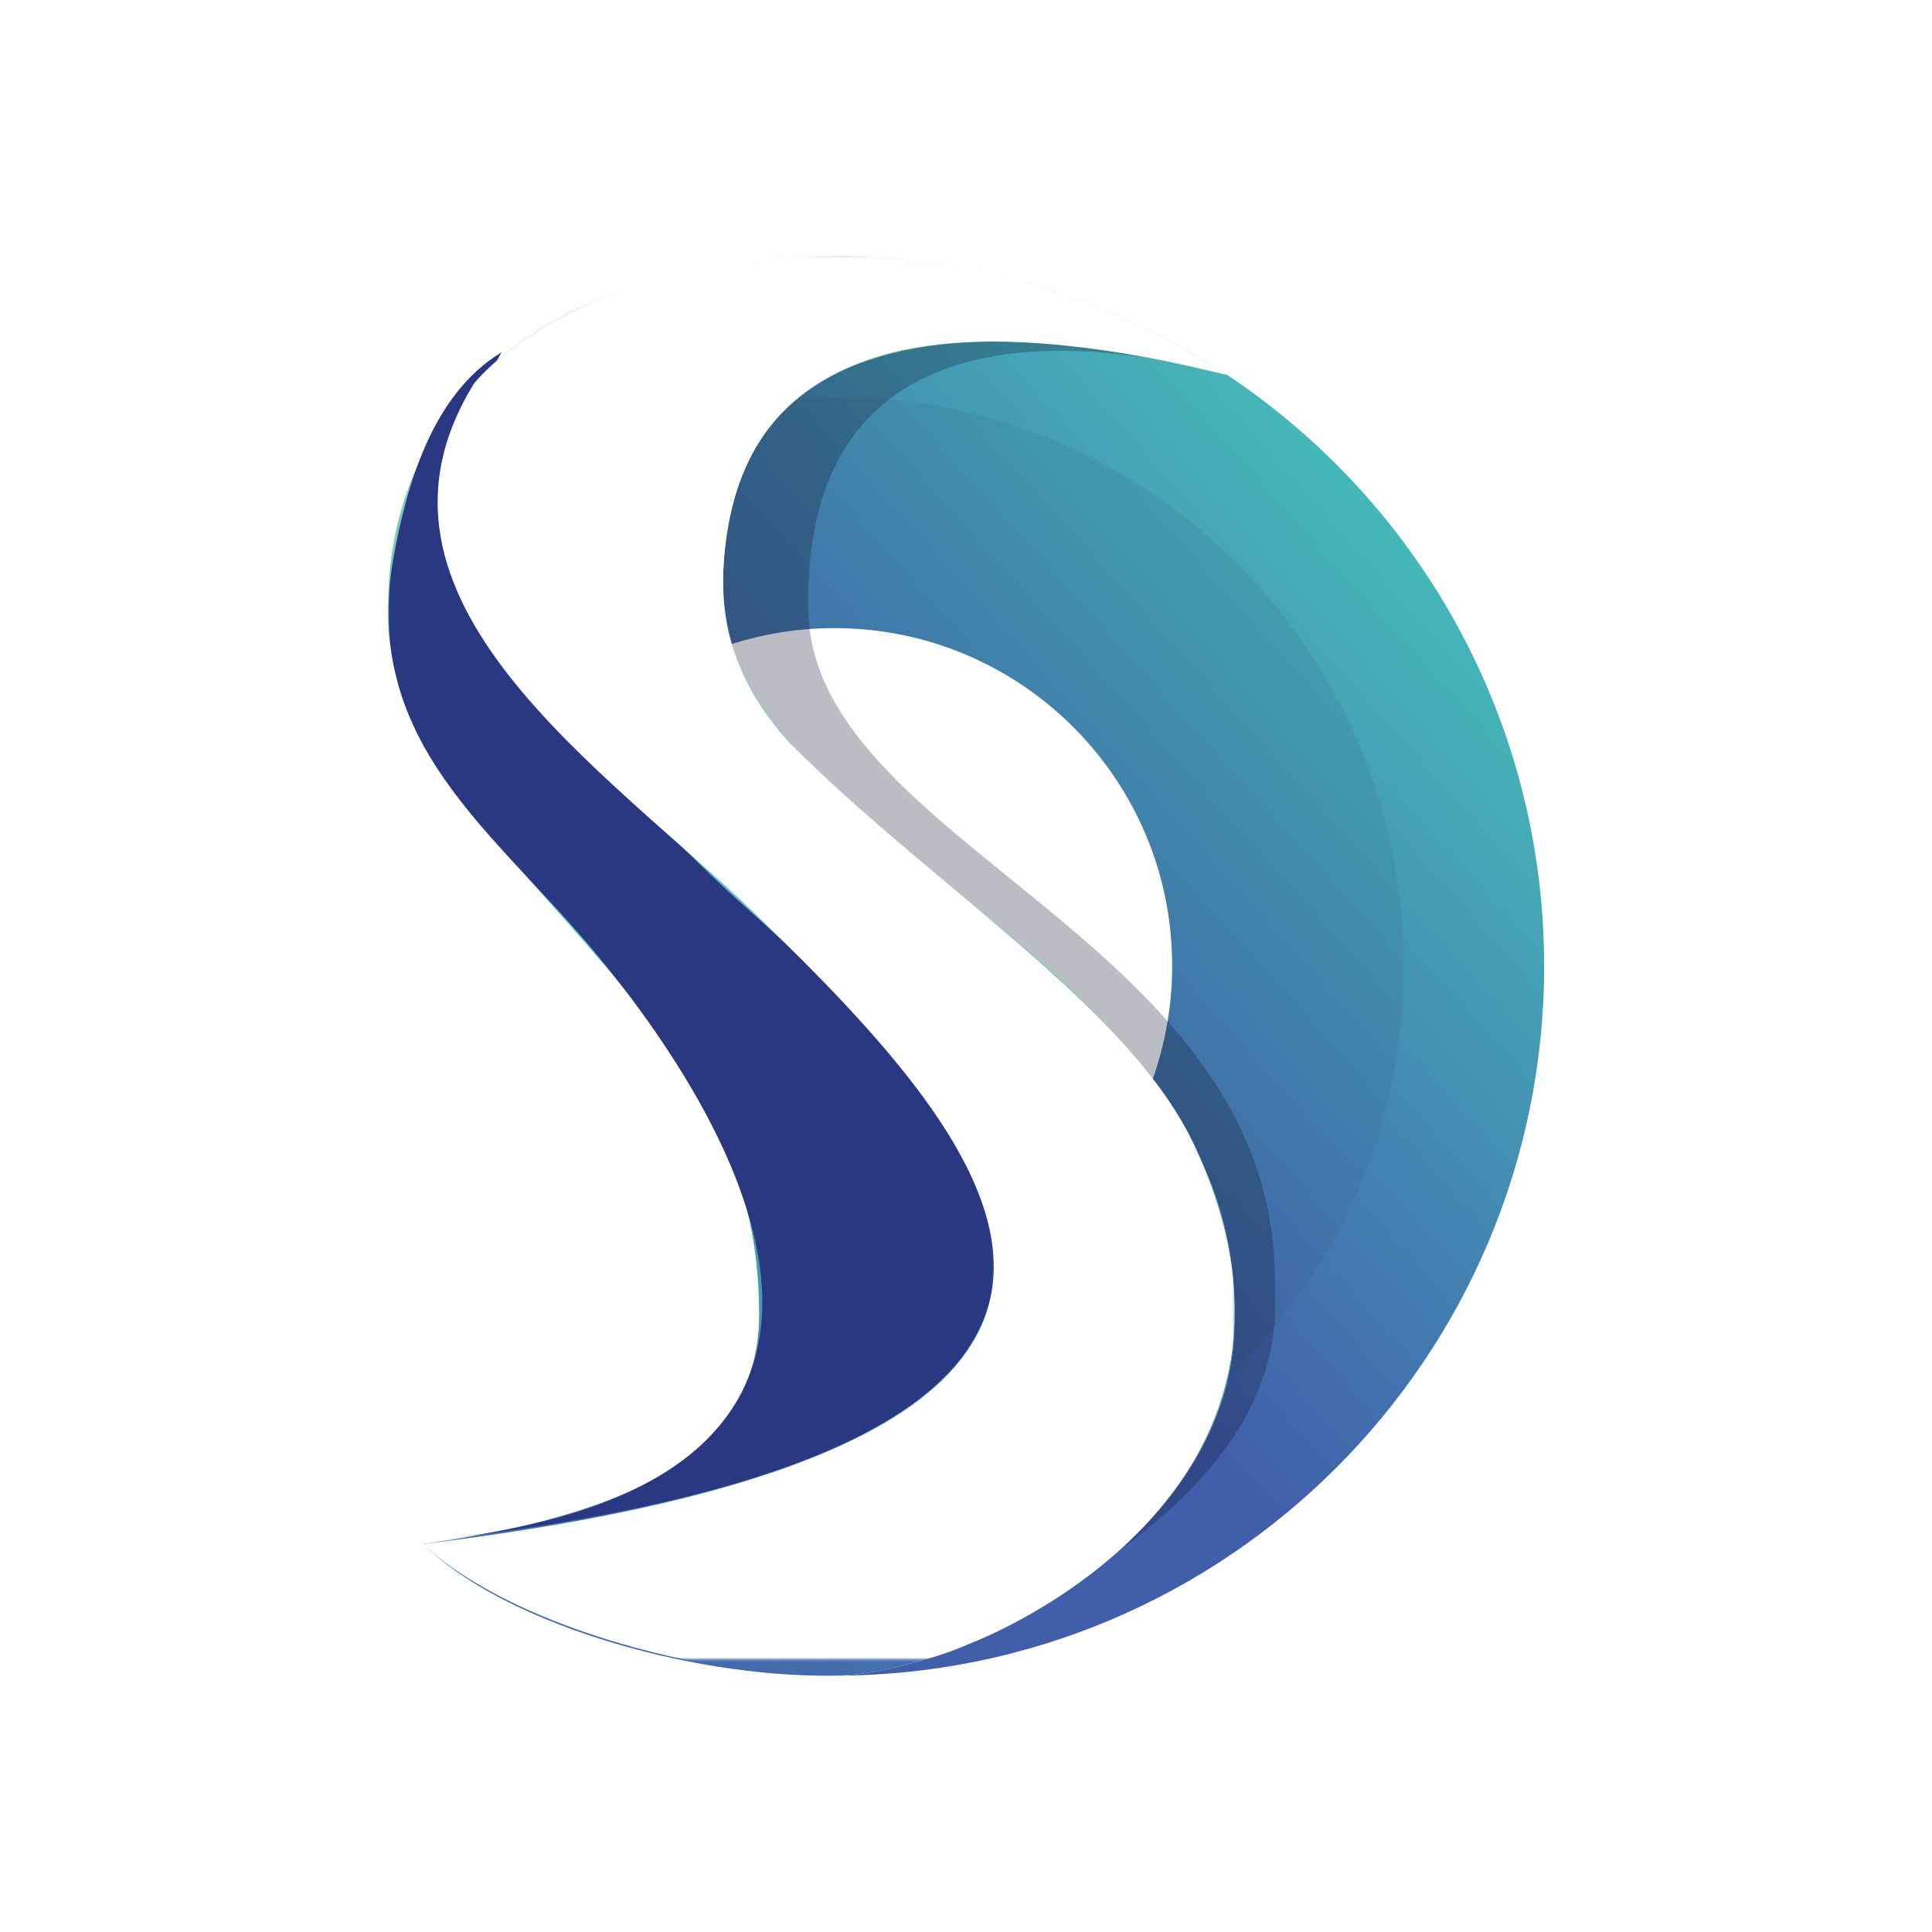<?xml version="1.0" encoding="utf-8"?>
<!-- Generator: Adobe Illustrator 27.3.1, SVG Export Plug-In . SVG Version: 6.00 Build 0)  -->
<svg version="1.1" id="Calque_1" xmlns="http://www.w3.org/2000/svg" xmlns:xlink="http://www.w3.org/1999/xlink" x="0px" y="0px"
	 viewBox="0 0 595.3 841.9" style="enable-background:new 0 0 595.3 841.9;" xml:space="preserve"
	 width="100" height="100">
<style type="text/css">
	.st0{display:none;}
	.st1{display:inline;fill-rule:evenodd;clip-rule:evenodd;fill:#141313;}
	.st2{fill-rule:evenodd;clip-rule:evenodd;fill:url(#SVGID_1_);}
	.st3{fill-rule:evenodd;clip-rule:evenodd;fill:url(#SVGID_00000002371315164747709560000017769901719536117903_);}
	.st4{fill-rule:evenodd;clip-rule:evenodd;fill:url(#SVGID_00000093170852747810457550000011442471143996470917_);}
	.st5{fill-rule:evenodd;clip-rule:evenodd;fill:url(#SVGID_00000045589081524604360470000012166109325939874213_);}
	.st6{fill-rule:evenodd;clip-rule:evenodd;fill:url(#SVGID_00000029025729199627350230000018125980155739007412_);}
	.st7{fill-rule:evenodd;clip-rule:evenodd;fill:url(#SVGID_00000047768035355327617090000013215809838124444820_);}
	.st8{fill-rule:evenodd;clip-rule:evenodd;fill:url(#SVGID_00000018937982642283721200000010999698604104062625_);}
	.st9{fill-rule:evenodd;clip-rule:evenodd;fill:url(#SVGID_00000111176790081665231280000012796522218091941289_);}
	.st10{fill-rule:evenodd;clip-rule:evenodd;fill:url(#SVGID_00000066508429086626935290000015344459058849837475_);}
	.st11{fill-rule:evenodd;clip-rule:evenodd;fill:url(#SVGID_00000177441884876677229670000000556397646669957558_);}
	.st12{fill-rule:evenodd;clip-rule:evenodd;fill:url(#SVGID_00000072263874709846373460000004734730383825910921_);}
	.st13{fill-rule:evenodd;clip-rule:evenodd;fill:url(#SVGID_00000106857364456409466320000000658750102005630085_);}
	.st14{fill-rule:evenodd;clip-rule:evenodd;fill:url(#SVGID_00000168110302410128381250000014626633535203661719_);}
	.st15{fill-rule:evenodd;clip-rule:evenodd;fill:url(#SVGID_00000039113942946619612710000015807579572813686680_);}
	.st16{fill-rule:evenodd;clip-rule:evenodd;fill:url(#SVGID_00000113311493530221588740000000343607079062876840_);}
	.st17{fill-rule:evenodd;clip-rule:evenodd;fill:url(#SVGID_00000119804087827844473930000007706755166811546498_);}
	.st18{fill-rule:evenodd;clip-rule:evenodd;fill:url(#SVGID_00000110430100010355613190000011475685342349469063_);}
	.st19{opacity:0.1;fill-rule:evenodd;clip-rule:evenodd;fill:#2C4568;}
	.st20{opacity:0.28;fill-rule:evenodd;clip-rule:evenodd;fill:#11142D;}
	.st21{fill-rule:evenodd;clip-rule:evenodd;fill:url(#SVGID_00000093140268615703086090000003466205854769708679_);}
	.st22{filter:url(#Adobe_OpacityMaskFilter);}
	.st23{fill:url(#SVGID_00000038414470794868811680000011883442425291813772_);}
	.st24{mask:url(#SVGID_00000153693113250528930510000014063778599799318410_);fill-rule:evenodd;clip-rule:evenodd;fill:#2A3781;}
	.st25{filter:url(#Adobe_OpacityMaskFilter_00000176015163552170515710000007654631541297280436_);}
	.st26{fill:url(#SVGID_00000162317027568337237850000014196821407012372894_);}
	.st27{mask:url(#SVGID_00000129166950583556381490000003873830695775105720_);fill-rule:evenodd;clip-rule:evenodd;fill:#FFFFFF;}
</style>
<g class="st0">
	<polygon class="st1" points="-16.2,-16.5 613.3,-16.5 613.3,858.9 -16.2,858.9 -16.2,-16.5 	"/>
</g>
<g>
	<g>
		<g>
			<g>
				<linearGradient id="SVGID_1_" gradientUnits="userSpaceOnUse" x1="387.25" y1="149.203" x2="389.803" y2="146.906">
					<stop  offset="0" style="stop-color:#415EAB"/>
					<stop  offset="0.55" style="stop-color:#46C0BA"/>
					<stop  offset="1" style="stop-color:#A1D5B2"/>
				</linearGradient>
				<path class="st2" d="M383.9,147c2.4,1.3,4.8,2.6,7.2,3.9C388.7,149.6,386.3,148.3,383.9,147z"/>
				
					<linearGradient id="SVGID_00000142854809890825926210000005458220914356306837_" gradientUnits="userSpaceOnUse" x1="266.869" y1="474.091" x2="747.28" y2="41.903">
					<stop  offset="0" style="stop-color:#415EAB"/>
					<stop  offset="0.55" style="stop-color:#46C0BA"/>
					<stop  offset="1" style="stop-color:#A1D5B2"/>
				</linearGradient>
				<path style="fill-rule:evenodd;clip-rule:evenodd;fill:url(#SVGID_00000142854809890825926210000005458220914356306837_);" d="
					M411.2,163.2c0.3,2.3-220.2-71.4-219.4,92.4c-0.2,8.7,1.1,17,3.6,25.1c14.1-4.5,29.2-7,44.9-7c81.3,0,147.2,65.9,147.2,147.2
					c0,17.4-3.1,34.2-8.6,49.7c22.2,29.7,36.9,63.8,35.7,105.3c0.2,92.9-116.3,153.5-174.3,154.3c170.8,0,309.3-138.5,309.3-309.3
					C549.5,313.3,494.6,218.6,411.2,163.2z"/>
				
					<linearGradient id="SVGID_00000108271029133275003040000001427253443665360789_" gradientUnits="userSpaceOnUse" x1="367.353" y1="139.392" x2="370.437" y2="136.618">
					<stop  offset="0" style="stop-color:#415EAB"/>
					<stop  offset="0.55" style="stop-color:#46C0BA"/>
					<stop  offset="1" style="stop-color:#A1D5B2"/>
				</linearGradient>
				<path style="fill-rule:evenodd;clip-rule:evenodd;fill:url(#SVGID_00000108271029133275003040000001427253443665360789_);" d="
					M363.9,137.4c2.5,1.1,5,2.2,7.5,3.4C368.9,139.6,366.4,138.5,363.9,137.4z"/>
				
					<linearGradient id="SVGID_00000043423290932879807310000009186885586537095046_" gradientUnits="userSpaceOnUse" x1="377.336" y1="144.167" x2="380.671" y2="141.166">
					<stop  offset="0" style="stop-color:#415EAB"/>
					<stop  offset="0.55" style="stop-color:#46C0BA"/>
					<stop  offset="1" style="stop-color:#A1D5B2"/>
				</linearGradient>
				<path style="fill-rule:evenodd;clip-rule:evenodd;fill:url(#SVGID_00000043423290932879807310000009186885586537095046_);" d="
					M373.3,141.7c2.9,1.4,5.8,2.8,8.7,4.3C379.2,144.5,376.3,143.1,373.3,141.7z"/>
				
					<linearGradient id="SVGID_00000181053168696970894110000010474073336853917060_" gradientUnits="userSpaceOnUse" x1="356.904" y1="135.01" x2="360.863" y2="131.449">
					<stop  offset="0" style="stop-color:#415EAB"/>
					<stop  offset="0.55" style="stop-color:#46C0BA"/>
					<stop  offset="1" style="stop-color:#A1D5B2"/>
				</linearGradient>
				<path style="fill-rule:evenodd;clip-rule:evenodd;fill:url(#SVGID_00000181053168696970894110000010474073336853917060_);" d="
					M352.8,132.8c3,1.2,6.1,2.4,9.1,3.7C358.8,135.2,355.8,134,352.8,132.8z"/>
				
					<linearGradient id="SVGID_00000049934963785305213330000000754675173584309388_" gradientUnits="userSpaceOnUse" x1="346.675" y1="130.993" x2="350.312" y2="127.721">
					<stop  offset="0" style="stop-color:#415EAB"/>
					<stop  offset="0.55" style="stop-color:#46C0BA"/>
					<stop  offset="1" style="stop-color:#A1D5B2"/>
				</linearGradient>
				<path style="fill-rule:evenodd;clip-rule:evenodd;fill:url(#SVGID_00000049934963785305213330000000754675173584309388_);" d="
					M343.1,129.2c2.6,0.9,5.3,1.9,7.9,2.9C348.4,131.1,345.8,130.1,343.1,129.2z"/>
				
					<linearGradient id="SVGID_00000134968287797439547460000015279737809733803449_" gradientUnits="userSpaceOnUse" x1="244.746" y1="112.422" x2="251.887" y2="105.998">
					<stop  offset="0" style="stop-color:#415EAB"/>
					<stop  offset="0.55" style="stop-color:#46C0BA"/>
					<stop  offset="1" style="stop-color:#A1D5B2"/>
				</linearGradient>
				<path style="fill-rule:evenodd;clip-rule:evenodd;fill:url(#SVGID_00000134968287797439547460000015279737809733803449_);" d="
					M240.2,111.7c3.5,0,7,0.1,10.5,0.2C247.2,111.7,243.8,111.7,240.2,111.7z"/>
				
					<linearGradient id="SVGID_00000129166070489488411850000006343261860025981118_" gradientUnits="userSpaceOnUse" x1="396.951" y1="154.721" x2="399.662" y2="152.283">
					<stop  offset="0" style="stop-color:#415EAB"/>
					<stop  offset="0.55" style="stop-color:#46C0BA"/>
					<stop  offset="1" style="stop-color:#A1D5B2"/>
				</linearGradient>
				<path style="fill-rule:evenodd;clip-rule:evenodd;fill:url(#SVGID_00000129166070489488411850000006343261860025981118_);" d="
					M393.1,152c2.8,1.6,5.6,3.2,8.3,4.9C398.7,155.2,395.9,153.6,393.1,152z"/>
				
					<linearGradient id="SVGID_00000064323318069337181240000017731375476173710247_" gradientUnits="userSpaceOnUse" x1="406.308" y1="160.365" x2="408.347" y2="158.531">
					<stop  offset="0" style="stop-color:#415EAB"/>
					<stop  offset="0.55" style="stop-color:#46C0BA"/>
					<stop  offset="1" style="stop-color:#A1D5B2"/>
				</linearGradient>
				<path style="fill-rule:evenodd;clip-rule:evenodd;fill:url(#SVGID_00000064323318069337181240000017731375476173710247_);" d="
					M403.1,158c2.3,1.4,4.6,2.9,6.9,4.4C407.7,160.9,405.4,159.4,403.1,158z"/>
				
					<linearGradient id="SVGID_00000089559818162339883490000006283535759835219364_" gradientUnits="userSpaceOnUse" x1="335.721" y1="127.315" x2="340.306" y2="123.191">
					<stop  offset="0" style="stop-color:#415EAB"/>
					<stop  offset="0.55" style="stop-color:#46C0BA"/>
					<stop  offset="1" style="stop-color:#A1D5B2"/>
				</linearGradient>
				<path style="fill-rule:evenodd;clip-rule:evenodd;fill:url(#SVGID_00000089559818162339883490000006283535759835219364_);" d="
					M331.5,125.4c3.2,1,6.3,2,9.4,3.1C337.8,127.4,334.7,126.3,331.5,125.4z"/>
				
					<linearGradient id="SVGID_00000096043256441799332210000018151689543374173880_" gradientUnits="userSpaceOnUse" x1="280.697" y1="114.932" x2="286.28" y2="109.909">
					<stop  offset="0" style="stop-color:#415EAB"/>
					<stop  offset="0.55" style="stop-color:#46C0BA"/>
					<stop  offset="1" style="stop-color:#A1D5B2"/>
				</linearGradient>
				<path style="fill-rule:evenodd;clip-rule:evenodd;fill:url(#SVGID_00000096043256441799332210000018151689543374173880_);" d="
					M276.7,113.8c3.1,0.4,6.1,0.8,9.2,1.2C282.8,114.6,279.8,114.2,276.7,113.8z"/>
				
					<linearGradient id="SVGID_00000159431391746844654570000013231145031710029220_" gradientUnits="userSpaceOnUse" x1="268.294" y1="113.634" x2="274.784" y2="107.796">
					<stop  offset="0" style="stop-color:#415EAB"/>
					<stop  offset="0.55" style="stop-color:#46C0BA"/>
					<stop  offset="1" style="stop-color:#A1D5B2"/>
				</linearGradient>
				<path style="fill-rule:evenodd;clip-rule:evenodd;fill:url(#SVGID_00000159431391746844654570000013231145031710029220_);" d="
					M263.8,112.5c3.4,0.3,6.8,0.6,10.2,1C270.7,113.1,267.3,112.8,263.8,112.5z"/>
				
					<linearGradient id="SVGID_00000173851433047732007160000001904677912821565080_" gradientUnits="userSpaceOnUse" x1="291.354" y1="116.563" x2="297.202" y2="111.302">
					<stop  offset="0" style="stop-color:#415EAB"/>
					<stop  offset="0.55" style="stop-color:#46C0BA"/>
					<stop  offset="1" style="stop-color:#A1D5B2"/>
				</linearGradient>
				<path style="fill-rule:evenodd;clip-rule:evenodd;fill:url(#SVGID_00000173851433047732007160000001904677912821565080_);" d="
					M287,115.2c3.3,0.5,6.7,1.1,10,1.7C293.6,116.3,290.3,115.7,287,115.2z"/>
				
					<linearGradient id="SVGID_00000104705302770901556420000004519733259806534556_" gradientUnits="userSpaceOnUse" x1="257.64" y1="112.832" x2="264.072" y2="107.045">
					<stop  offset="0" style="stop-color:#415EAB"/>
					<stop  offset="0.55" style="stop-color:#46C0BA"/>
					<stop  offset="1" style="stop-color:#A1D5B2"/>
				</linearGradient>
				<path style="fill-rule:evenodd;clip-rule:evenodd;fill:url(#SVGID_00000104705302770901556420000004519733259806534556_);" d="
					M253.4,112c3.3,0.1,6.5,0.3,9.8,0.6C260,112.3,256.7,112.1,253.4,112z"/>
				
					<linearGradient id="SVGID_00000067206307820977879550000000288874798806081721_" gradientUnits="userSpaceOnUse" x1="303.277" y1="118.701" x2="308.146" y2="114.32">
					<stop  offset="0" style="stop-color:#415EAB"/>
					<stop  offset="0.55" style="stop-color:#46C0BA"/>
					<stop  offset="1" style="stop-color:#A1D5B2"/>
				</linearGradient>
				<path style="fill-rule:evenodd;clip-rule:evenodd;fill:url(#SVGID_00000067206307820977879550000000288874798806081721_);" d="
					M299.5,117.3c2.9,0.6,5.8,1.2,8.7,1.8C305.2,118.5,302.4,117.9,299.5,117.3z"/>
				
					<linearGradient id="SVGID_00000008857111273506392580000003222060616746480809_" gradientUnits="userSpaceOnUse" x1="325.293" y1="124.074" x2="329.516" y2="120.275">
					<stop  offset="0" style="stop-color:#415EAB"/>
					<stop  offset="0.55" style="stop-color:#46C0BA"/>
					<stop  offset="1" style="stop-color:#A1D5B2"/>
				</linearGradient>
				<path style="fill-rule:evenodd;clip-rule:evenodd;fill:url(#SVGID_00000008857111273506392580000003222060616746480809_);" d="
					M321.6,122.5c2.8,0.7,5.5,1.5,8.2,2.4C327.1,124,324.4,123.3,321.6,122.5z"/>
				
					<linearGradient id="SVGID_00000050635667870244926590000011006040562711701385_" gradientUnits="userSpaceOnUse" x1="313.849" y1="121.144" x2="319.064" y2="116.453">
					<stop  offset="0" style="stop-color:#415EAB"/>
					<stop  offset="0.55" style="stop-color:#46C0BA"/>
					<stop  offset="1" style="stop-color:#A1D5B2"/>
				</linearGradient>
				<path style="fill-rule:evenodd;clip-rule:evenodd;fill:url(#SVGID_00000050635667870244926590000011006040562711701385_);" d="
					M309.5,119.5c3.3,0.7,6.5,1.6,9.7,2.4C316,121,312.8,120.2,309.5,119.5z"/>
			</g>
			<g>
				<path class="st19" d="M240.2,172.8c-5,0-10.1,0.2-15,0.5c-20.2,16-33.6,41.9-33.4,82.4c-0.2,8.7,1.1,17,3.6,25.1
					c14.1-4.5,29.2-7,44.9-7c81.3,0,147.2,65.9,147.2,147.2c0,17.4-3.1,34.2-8.6,49.7c22.2,29.7,36.9,63.8,35.7,105.3
					c0,8.3-0.9,16.4-2.7,24.2c47.1-45.2,76.5-108.7,76.5-179.2C488.4,283.9,377.3,172.8,240.2,172.8z"/>
			</g>
		</g>
	</g>
	<path class="st20" d="M432.2,562.9c3.8,58.7-47.1,103.2-98.3,132c-56.1,31.6-233.8,13.6-265.1-18.1c39.3,1.3,173.2-44,172.9-101.7
		c-0.6-89-180.8-195.6-175.2-302.2C67.3,211.5,114.8,131,264,128.2c61.8,0,99.1,3.5,147,35c0.5,1.4-182.9-59.6-182.1,99.4
		C226.5,368.7,436.5,408.3,432.2,562.9z"/>
	
		<linearGradient id="SVGID_00000129901760256244122840000006157166550701219979_" gradientUnits="userSpaceOnUse" x1="151.735" y1="760.375" x2="286.676" y2="170.551">
		<stop  offset="0" style="stop-color:#415EAB"/>
		<stop  offset="0.55" style="stop-color:#46C0BA"/>
		<stop  offset="1" style="stop-color:#A1D5B2"/>
	</linearGradient>
	<path style="fill-rule:evenodd;clip-rule:evenodd;fill:url(#SVGID_00000129901760256244122840000006157166550701219979_);" d="
		M414.6,575.9c0.2,92.9-116.3,153.5-174.3,154.3c-65.8,0.9-147-24.6-179-57.4c68.7-10,146.1-29.7,146.2-99.9
		c0.1-67.2-30.8-110-73.2-159.1C86.1,358.1,42.8,319.5,45.9,261c0.8-63.4,41.8-146.5,194.3-149.3c63.2,0,122,19,171,51.5
		c0.9,2.9-220.2-71.6-219.4,92.5C189.3,365.2,419,416.2,414.6,575.9z"/>
	<defs>
		<filter id="Adobe_OpacityMaskFilter" filterUnits="userSpaceOnUse" x="46" y="153.5" width="263.9" height="516.9">
			<feColorMatrix  type="matrix" values="1 0 0 0 0  0 1 0 0 0  0 0 1 0 0  0 0 0 1 0"/>
		</filter>
	</defs>
	
		<mask maskUnits="userSpaceOnUse" x="46" y="153.5" width="263.9" height="516.9" id="SVGID_00000136393642733681025360000010401705985023550621_">
		<g class="st22">
			
				<linearGradient id="SVGID_00000098187433691529122440000006327314705642150289_" gradientUnits="userSpaceOnUse" x1="-243.421" y1="1342.489" x2="-248.573" y2="806.668" gradientTransform="matrix(1 0 0 1 423.323 -473.799)">
				<stop  offset="0" style="stop-color:#FFFFFF"/>
				<stop  offset="1" style="stop-color:#000000"/>
			</linearGradient>
			
				<rect x="41.2" y="153.5" style="fill:url(#SVGID_00000098187433691529122440000006327314705642150289_);" width="268.7" height="516.9"/>
		</g>
	</mask>
	
		<path style="mask:url(#SVGID_00000136393642733681025360000010401705985023550621_);fill-rule:evenodd;clip-rule:evenodd;fill:#2A3781;" d="
		M95.3,153.5c-30.8,18.5-41.5,59.5-46.8,87.7c-15.4,82.6,43.8,120.7,88.8,175.4c78.8,95.9,133.3,228.6-63.8,253.8
		c341.5-42.6,245.3-170,129-274.3C144.6,344.3,45,237.7,95.3,153.5"/>
	<defs>
		
			<filter id="Adobe_OpacityMaskFilter_00000049201768594293075620000005164136616805479344_" filterUnits="userSpaceOnUse" x="61.2" y="111.8" width="353.6" height="617.7">
			<feColorMatrix  type="matrix" values="1 0 0 0 0  0 1 0 0 0  0 0 1 0 0  0 0 0 1 0"/>
		</filter>
	</defs>
	
		<mask maskUnits="userSpaceOnUse" x="61.2" y="111.8" width="353.6" height="617.7" id="SVGID_00000015347697394851355720000013330668824683033235_">
		<g style="filter:url(#Adobe_OpacityMaskFilter_00000049201768594293075620000005164136616805479344_);">
			
				<linearGradient id="SVGID_00000109028093804612329650000008854125139734280850_" gradientUnits="userSpaceOnUse" x1="16.56" y1="826.637" x2="-232.273" y2="896.349" gradientTransform="matrix(1 0 0 1 448.873 -473.799)">
				<stop  offset="0" style="stop-color:#FFFFFF"/>
				<stop  offset="1" style="stop-color:#000000"/>
			</linearGradient>
			
				<rect x="54.6" y="105.2" style="fill:url(#SVGID_00000109028093804612329650000008854125139734280850_);" width="384.2" height="617.8"/>
		</g>
	</mask>
	
		<path style="mask:url(#SVGID_00000015347697394851355720000013330668824683033235_);fill-rule:evenodd;clip-rule:evenodd;fill:#FFFFFF;" d="
		M220.6,323.5c-26.2-29.2-32-57.4-27.3-89.6c6.6-45.9,32.1-68.6,67.6-79.1c52.3-15.4,128.4,3.3,150.3,8.4
		c-36.7-24.1-114.4-65.7-226.4-46.5c-45.8,7.6-84,30-101.4,50.2C25,261.1,140.4,334.7,206.8,399.2C310.2,499.5,426,628.4,61.2,672.8
		c0,0,27.5,30.3,106.6,48.8c25.4,5.5,81.4,17.2,133-6c0,0,166.8-63.2,96.8-215.6C369.6,439,283.2,386.6,221,323.9"/>
</g>
</svg>

